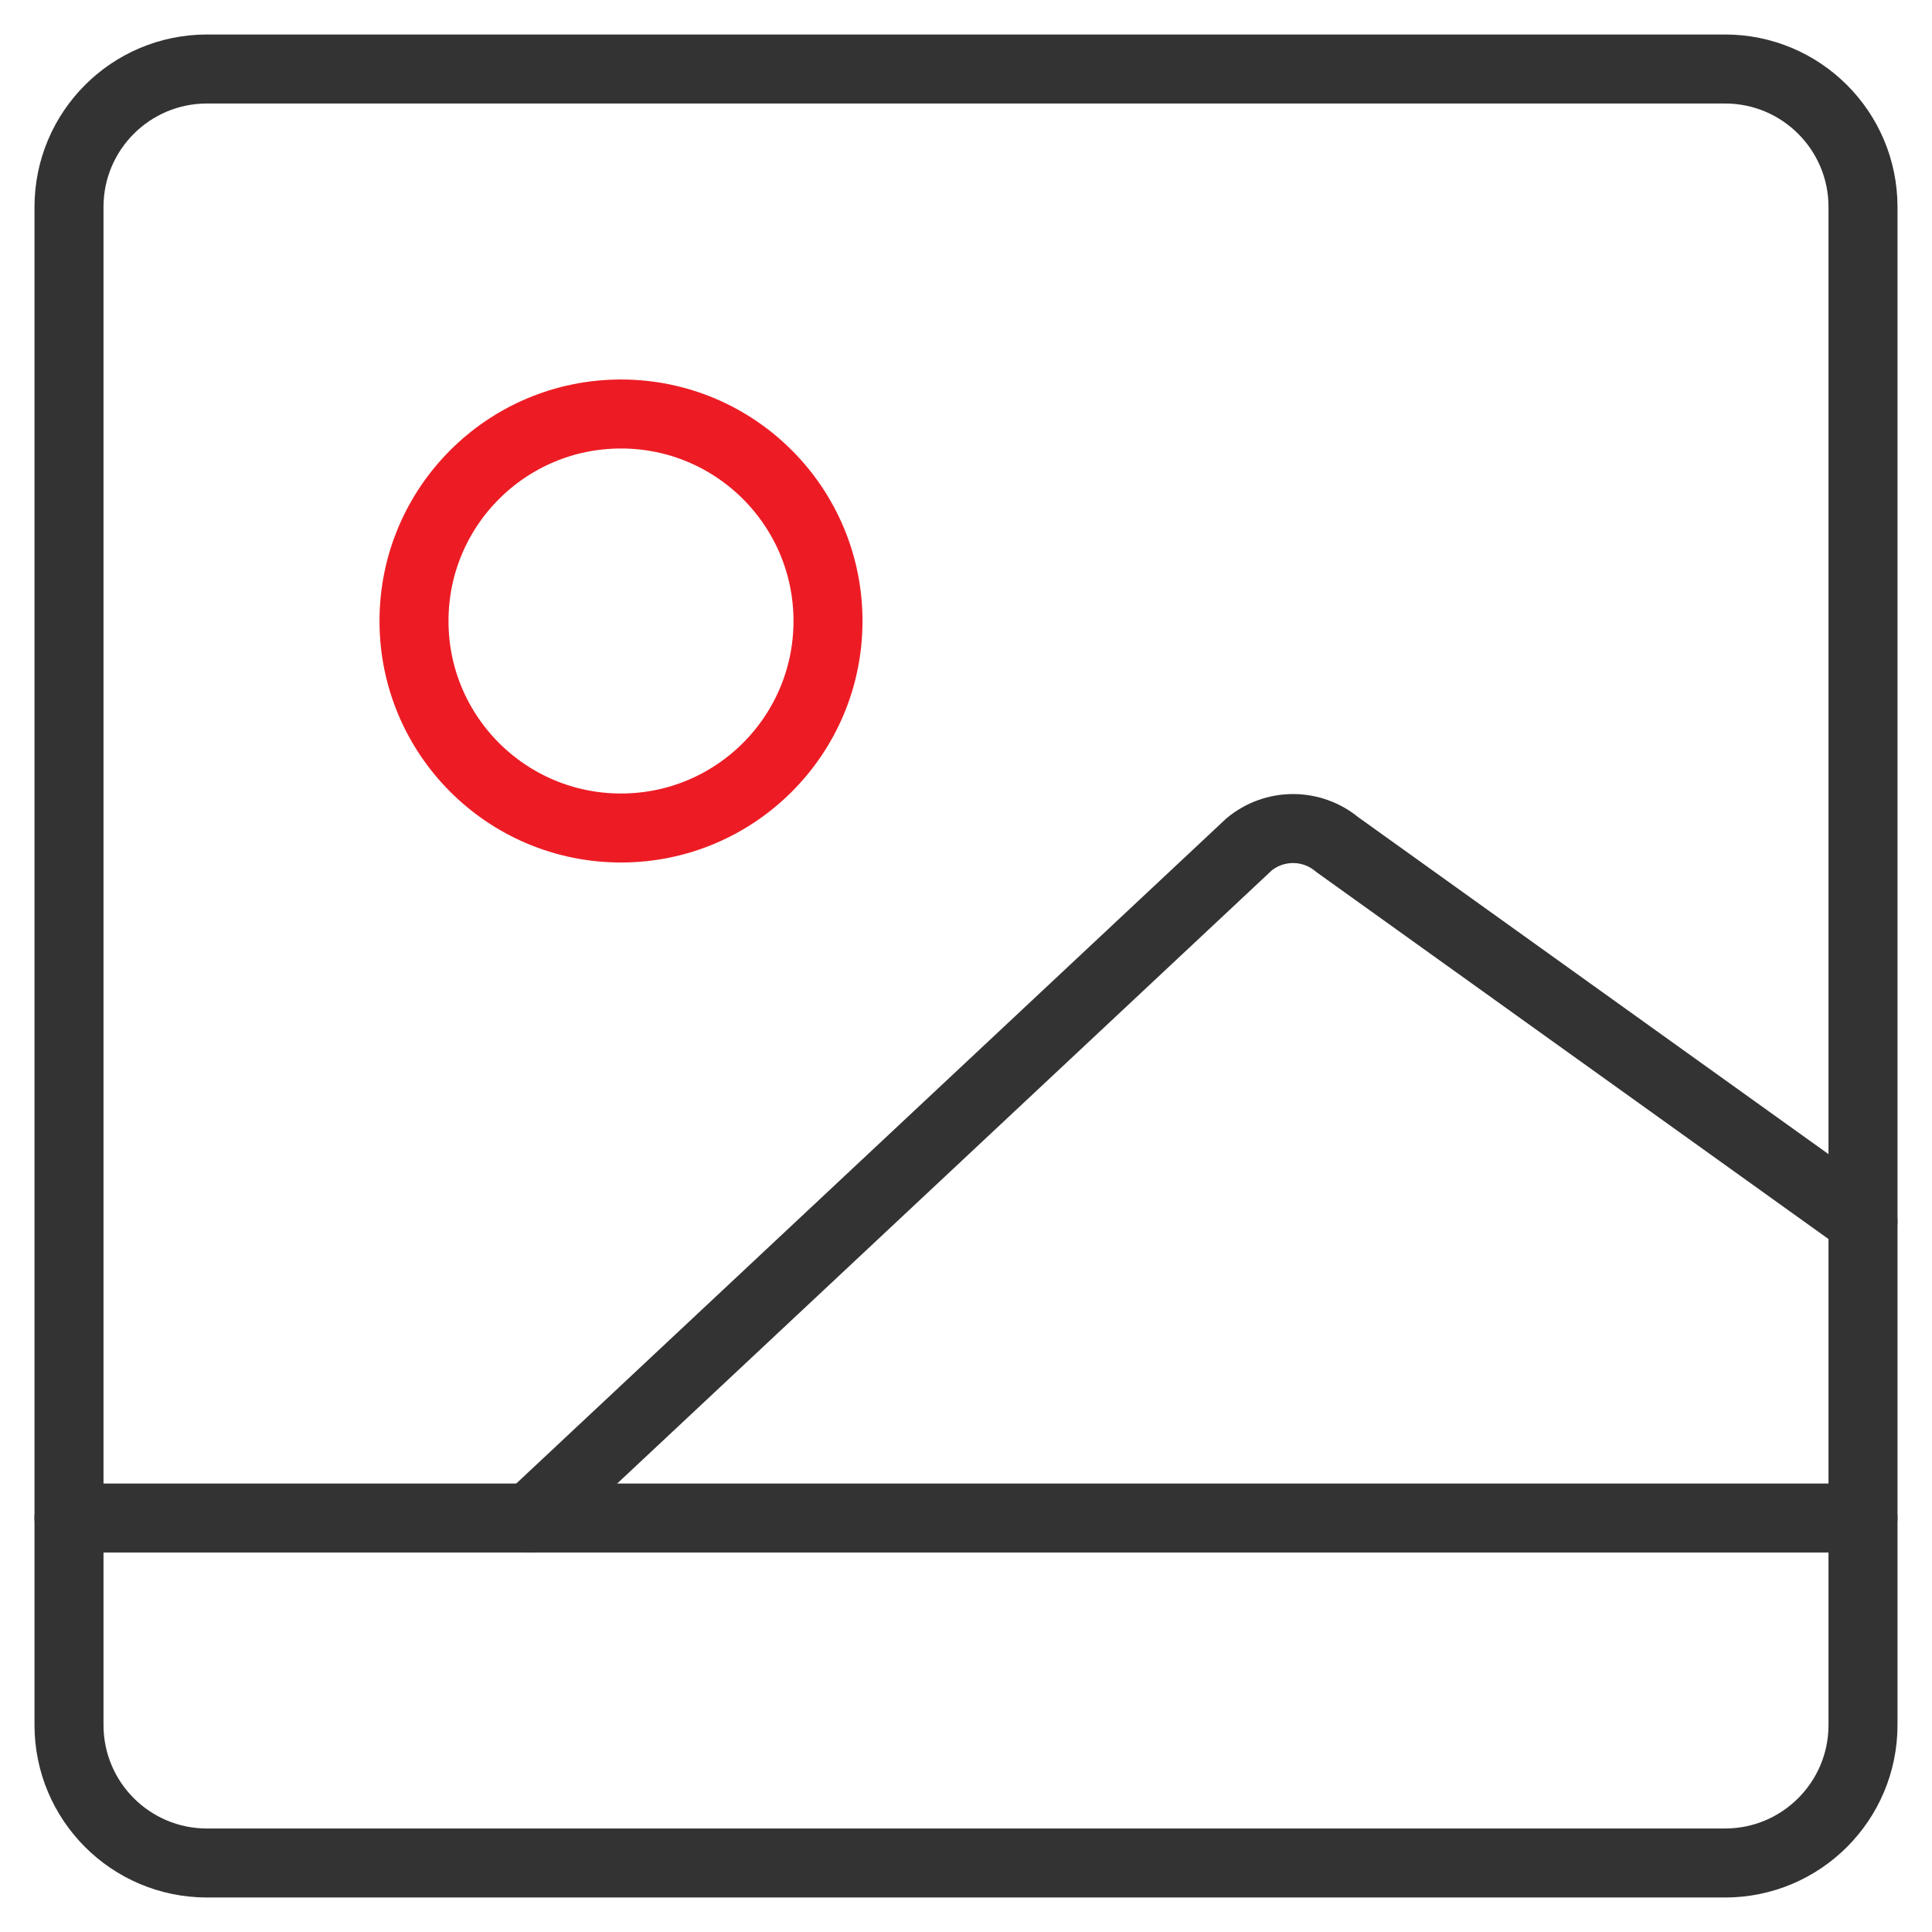 <svg width="28" height="28" viewBox="0 0 28 28" fill="none" xmlns="http://www.w3.org/2000/svg">
<g clip-path="url(#clip0_8_267)">
<path d="M3 27L25 27C26.105 27 27 26.105 27 25L27 3C27 1.895 26.105 1 25 1L3 1C1.895 1 1 1.895 1 3L1 25C1 26.105 1.895 27 3 27Z" stroke="#333333" stroke-linecap="round" stroke-linejoin="round"/>
<path d="M1 22H27" stroke="#333333" stroke-linecap="round" stroke-linejoin="round"/>
<path d="M7.68 22L18.1 12.24C18.279 12.09 18.506 12.008 18.74 12.008C18.974 12.008 19.2 12.09 19.38 12.24L27 17.7" stroke="#333333" stroke-linecap="round" stroke-linejoin="round"/>
<path d="M9 12C10.657 12 12 10.657 12 9C12 7.343 10.657 6 9 6C7.343 6 6 7.343 6 9C6 10.657 7.343 12 9 12Z" stroke="#ED1C24" stroke-linecap="round" stroke-linejoin="round"/>
</g>
<defs>
<clipPath id="clip0_8_267">
<rect width="28" height="28" fill="white"/>
</clipPath>
</defs>
</svg>
